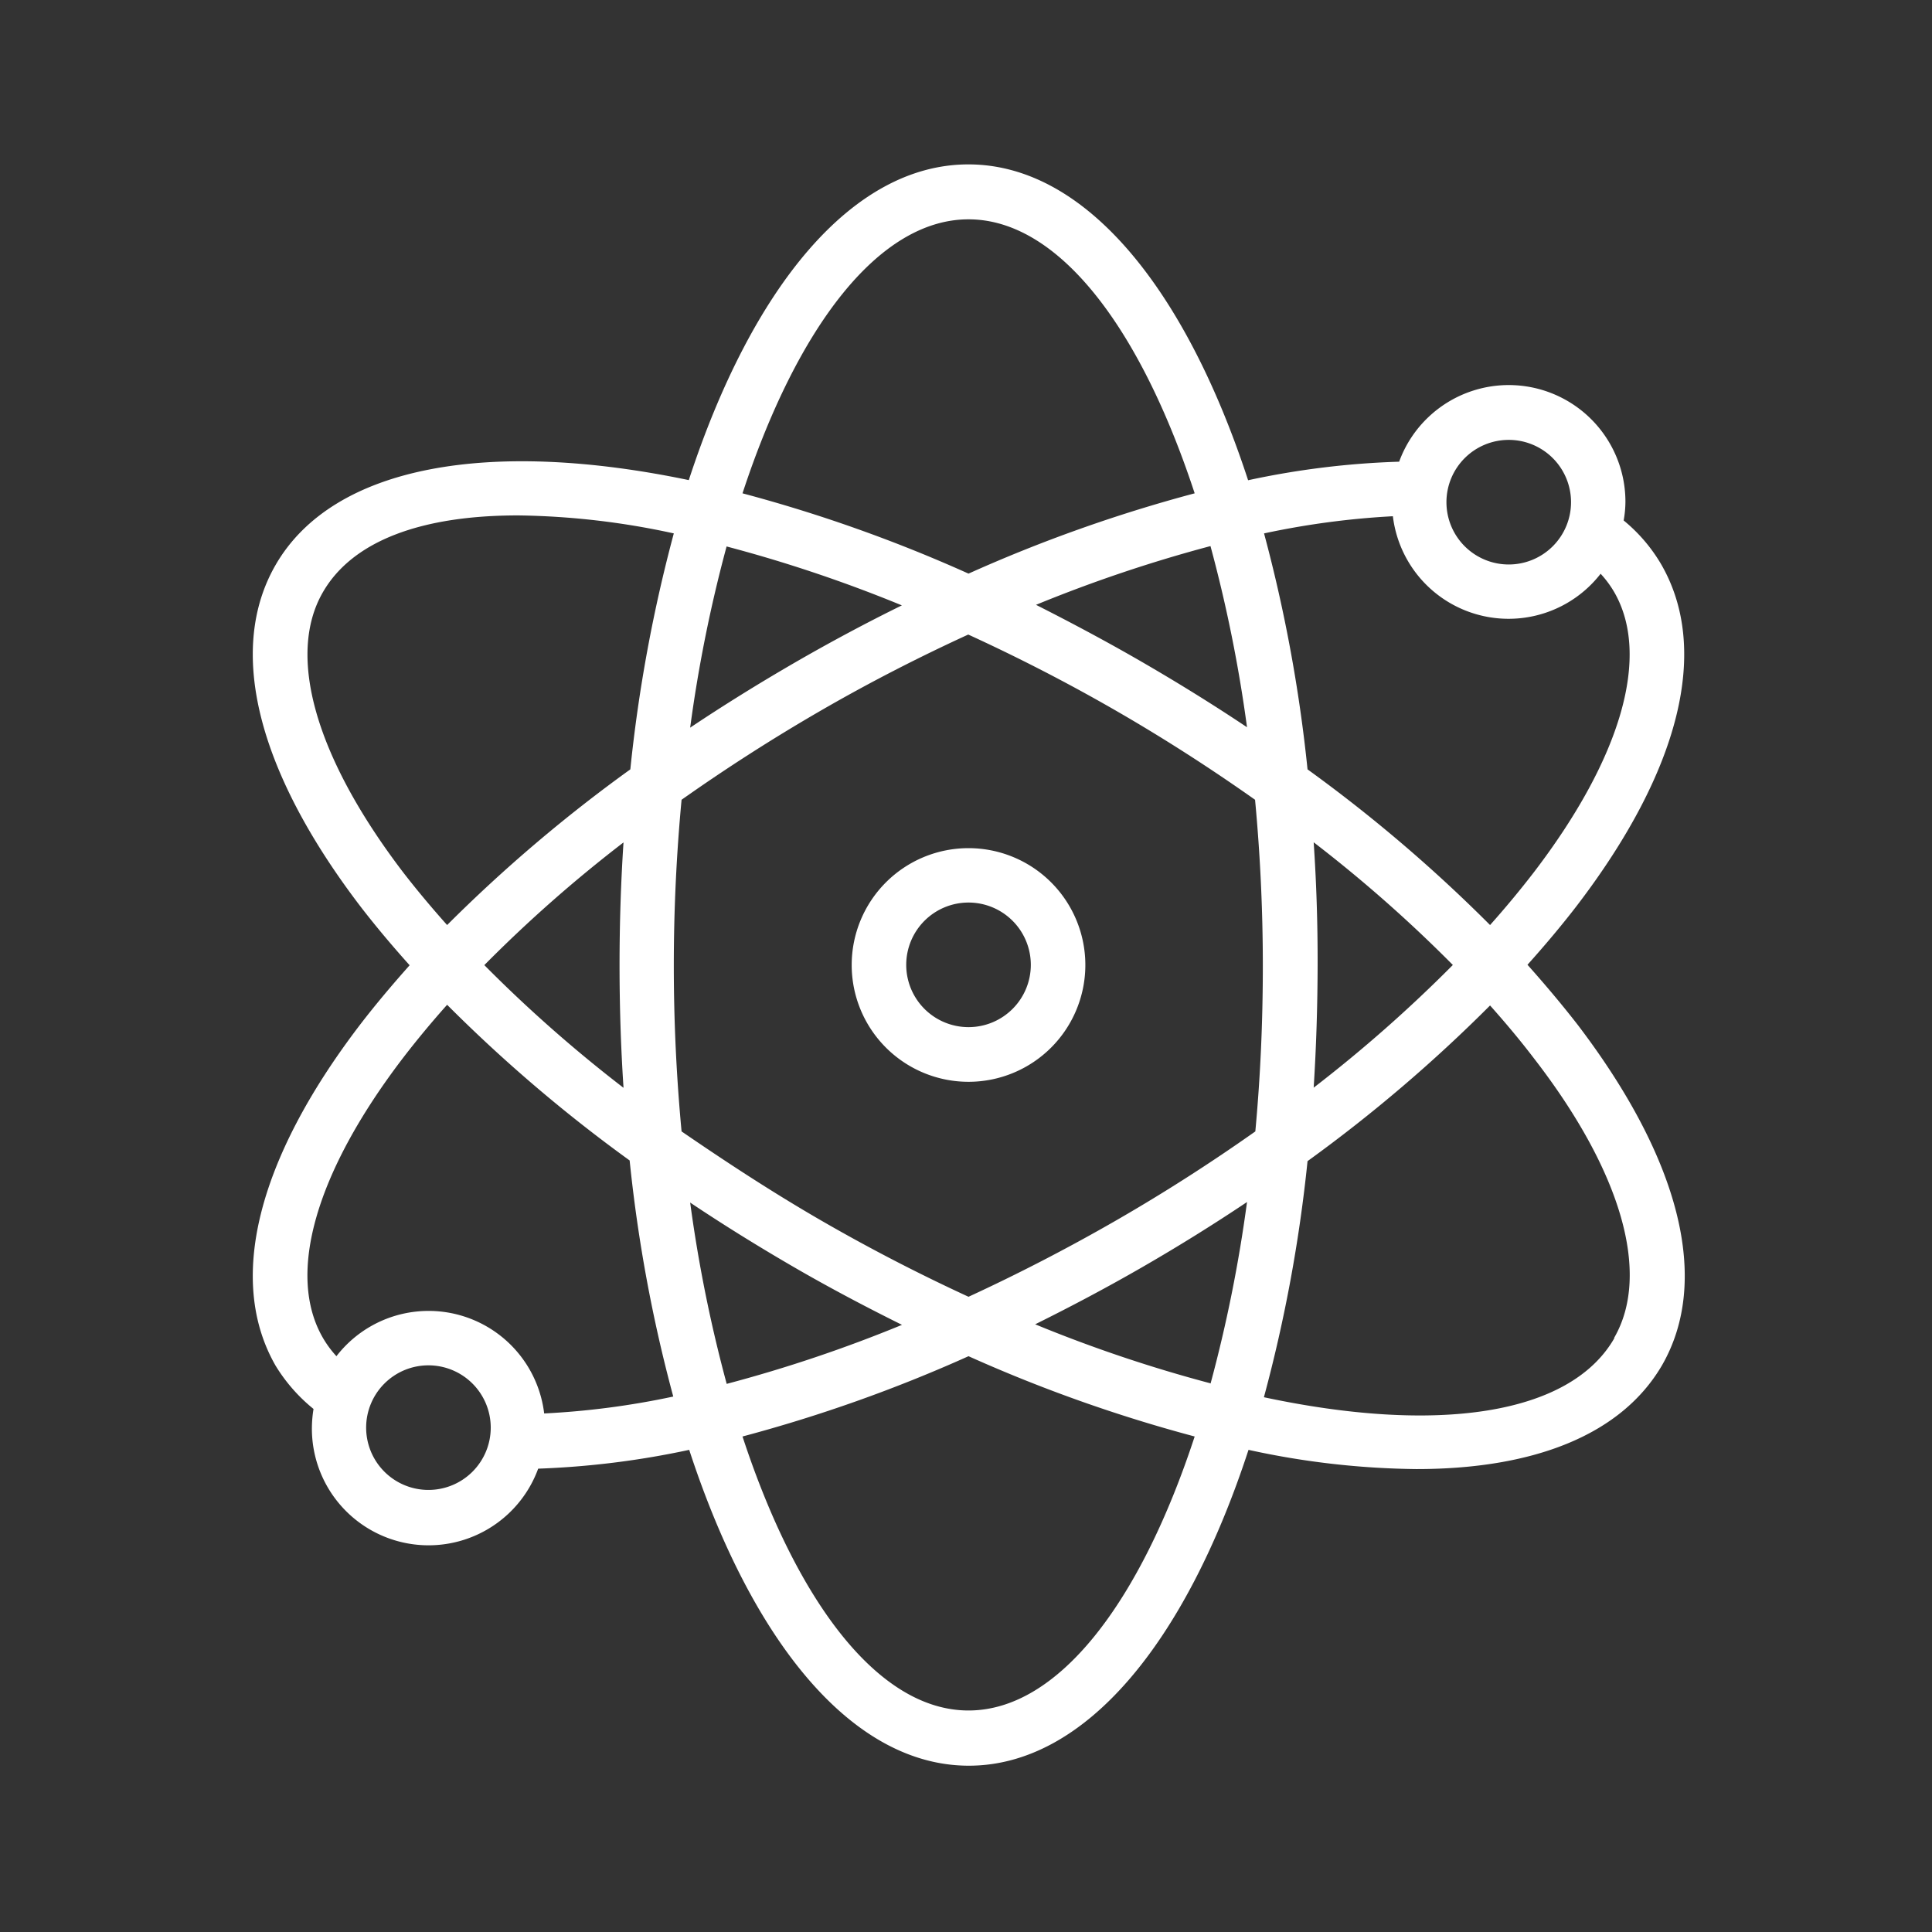 <svg id="Ebene_1" data-name="Ebene 1" xmlns="http://www.w3.org/2000/svg" viewBox="0 0 141.73 141.73"><rect x="0" y="0" width="141.73" height="141.73" fill="#333333" stroke="none"/><defs><style>.cls-1{fill:#fff;}</style></defs><path class="cls-1" d="M71.05,62.22a8.57,8.57,0,1,0,8.57,8.57A8.57,8.57,0,0,0,71.05,62.22Zm0,13.13a4.57,4.57,0,1,1,4.57-4.56A4.57,4.57,0,0,1,71.05,75.35Zm41-4.57c1.3-1.45,2.53-2.91,3.65-4.37,7.56-9.9,9.76-18.77,6.17-25a12,12,0,0,0-2.76-3.23,7.87,7.87,0,0,0,.13-1.38,8.56,8.56,0,0,0-16.6-2.93,61.23,61.23,0,0,0-11.08,1.36c-4.63-14.16-12-23.17-20.52-23.17s-15.88,9-20.51,23.16C36,32.19,24.47,34.09,20.22,41.44c-3.58,6.2-1.38,15.07,6.18,25,1.12,1.46,2.35,2.92,3.65,4.37-1.3,1.46-2.53,2.92-3.65,4.38-7.56,9.9-9.76,18.77-6.18,25A12.36,12.36,0,0,0,23,103.36a9,9,0,0,0-.12,1.38,8.56,8.56,0,0,0,16.6,3,63.2,63.2,0,0,0,11.08-1.38c4.63,14.16,12,23.17,20.51,23.17s15.89-9,20.52-23.17a59.94,59.94,0,0,0,12.32,1.41c8.57,0,15-2.48,18-7.59,3.59-6.2,1.39-15.07-6.17-25C114.59,73.7,113.36,72.24,112.06,70.78Zm-1.38-38.51a4.57,4.57,0,1,1-4.56,4.56A4.57,4.57,0,0,1,110.68,32.27Zm-8.49,5.6a8.55,8.55,0,0,0,15.24,4.22,7.68,7.68,0,0,1,1,1.35c2.68,4.65.54,12.13-5.89,20.54-1,1.3-2.07,2.59-3.22,3.88A109.81,109.81,0,0,0,95.92,56.44a109.86,109.86,0,0,0-3.19-17.31A60.19,60.19,0,0,1,102.19,37.87ZM96.37,61.79a101.39,101.39,0,0,1,10.21,9,102.59,102.59,0,0,1-10.21,9q.28-4.4.29-9T96.37,61.79Zm-4.89-8.44c-2.45-1.64-5-3.22-7.62-4.74S78.57,45.67,76,44.37A104.3,104.3,0,0,1,88.8,40.06,103.65,103.65,0,0,1,91.48,53.35ZM71.05,16.09c6.58,0,12.59,7.91,16.59,20.1a109,109,0,0,0-16.59,5.89,108.52,108.52,0,0,0-16.58-5.89C58.47,24,64.47,16.09,71.05,16.09Zm-17.74,24a102.76,102.76,0,0,1,12.85,4.32q-3.93,1.93-7.91,4.23c-2.62,1.52-5.17,3.1-7.62,4.74A103.65,103.65,0,0,1,53.31,40.06ZM29.58,64C23.15,55.57,21,48.09,23.69,43.44,25.89,39.63,31,37.81,38,37.81a56.52,56.52,0,0,1,11.43,1.32,109.86,109.86,0,0,0-3.19,17.31A109.81,109.81,0,0,0,32.8,67.86C31.65,66.57,30.57,65.28,29.58,64Zm16.16,15.8a101.47,101.47,0,0,1-10.21-9,100.3,100.3,0,0,1,10.21-9q-.29,4.4-.29,9T45.74,79.78ZM31.43,109.3A4.57,4.57,0,1,1,36,104.74,4.57,4.57,0,0,1,31.43,109.3Zm8.49-5.61a8.54,8.54,0,0,0-15.24-4.2,7.75,7.75,0,0,1-1-1.36C21,93.48,23.15,86,29.58,77.59c1-1.3,2.07-2.59,3.22-3.88A109.81,109.81,0,0,0,46.19,85.13a109,109,0,0,0,3.2,17.32A59.28,59.28,0,0,1,39.92,103.69ZM50.63,88.22c2.45,1.64,5,3.22,7.62,4.74s5.3,2.93,7.92,4.23a103,103,0,0,1-12.86,4.33A104.16,104.16,0,0,1,50.63,88.22Zm20.42,37.26c-6.58,0-12.58-7.91-16.58-20.1a108.52,108.52,0,0,0,16.58-5.89,109,109,0,0,0,16.59,5.89C83.64,117.57,77.63,125.48,71.05,125.48Zm17.75-24a103,103,0,0,1-12.86-4.33c2.62-1.3,5.27-2.7,7.92-4.23s5.17-3.1,7.62-4.74A104.16,104.16,0,0,1,88.8,101.52ZM92.09,83c-3.23,2.28-6.65,4.48-10.23,6.54s-7.23,3.94-10.81,5.59c-3.58-1.65-7.2-3.51-10.8-5.59S53.25,85.23,50,83c-.37-3.93-.57-8-.57-12.16s.2-8.24.57-12.17c3.23-2.28,6.65-4.48,10.23-6.55s7.22-3.93,10.8-5.57c3.58,1.64,7.2,3.49,10.81,5.57s7,4.27,10.23,6.55c.37,3.93.57,8,.57,12.17S92.46,79,92.09,83Zm26.33,15.18c-3.29,5.7-13.14,7-25.7,4.32a109,109,0,0,0,3.2-17.32,109.81,109.81,0,0,0,13.39-11.42c1.15,1.29,2.23,2.58,3.22,3.88C119,86,121.1,93.48,118.42,98.13Z"/></svg>